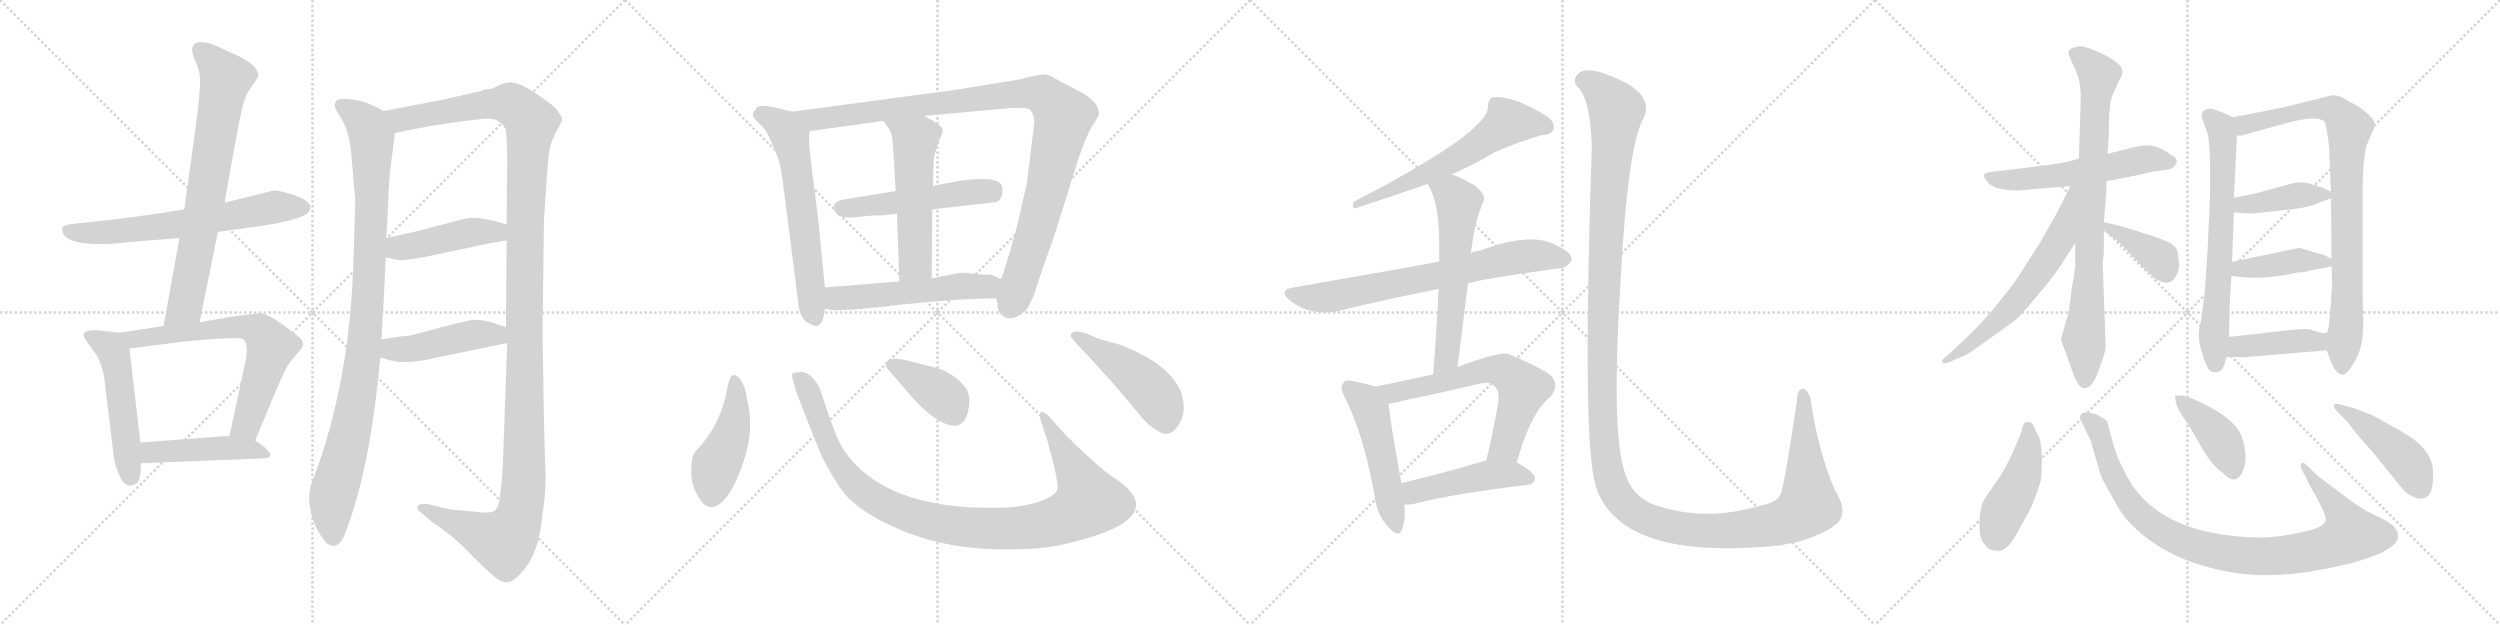 <svg version="1.1" viewBox="0 0 4096 1024" xmlns="http://www.w3.org/2000/svg">
  <g stroke="lightgray" stroke-dasharray="1,1" stroke-width="1" transform="scale(4, 4)">
    <line x1="0" y1="0" x2="256" y2="256"></line>
    <line x1="256" y1="0" x2="0" y2="256"></line>
    <line x1="128" y1="0" x2="128" y2="256"></line>
    <line x1="0" y1="128" x2="256" y2="128"></line>
    <line x1="256" y1="0" x2="512" y2="256"></line>
    <line x1="512" y1="0" x2="256" y2="256"></line>
    <line x1="384" y1="0" x2="384" y2="256"></line>
    <line x1="256" y1="128" x2="512" y2="128"></line>
    <line x1="512" y1="0" x2="768" y2="256"></line>
    <line x1="768" y1="0" x2="512" y2="256"></line>
    <line x1="640" y1="0" x2="640" y2="256"></line>
    <line x1="512" y1="128" x2="768" y2="128"></line>
    <line x1="768" y1="0" x2="1024" y2="256"></line>
    <line x1="1024" y1="0" x2="768" y2="256"></line>
    <line x1="896" y1="0" x2="896" y2="256"></line>
    <line x1="768" y1="128" x2="1024" y2="128"></line>
  </g>
<g transform="scale(1, -1) translate(0, -850)">
   <style type="text/css">
    @keyframes keyframes0 {
      from {
       stroke: black;
       stroke-dashoffset: 651;
       stroke-width: 128;
       }
       68% {
       animation-timing-function: step-end;
       stroke: black;
       stroke-dashoffset: 0;
       stroke-width: 128;
       }
       to {
       stroke: black;
       stroke-width: 1024;
       }
       }
       #make-me-a-hanzi-animation-0 {
         animation: keyframes0 0.78s both;
         animation-delay: 0s;
         animation-timing-function: linear;
       }
    @keyframes keyframes1 {
      from {
       stroke: black;
       stroke-dashoffset: 737;
       stroke-width: 128;
       }
       71% {
       animation-timing-function: step-end;
       stroke: black;
       stroke-dashoffset: 0;
       stroke-width: 128;
       }
       to {
       stroke: black;
       stroke-width: 1024;
       }
       }
       #make-me-a-hanzi-animation-1 {
         animation: keyframes1 0.85s both;
         animation-delay: 0.78s;
         animation-timing-function: linear;
       }
    @keyframes keyframes2 {
      from {
       stroke: black;
       stroke-dashoffset: 512;
       stroke-width: 128;
       }
       63% {
       animation-timing-function: step-end;
       stroke: black;
       stroke-dashoffset: 0;
       stroke-width: 128;
       }
       to {
       stroke: black;
       stroke-width: 1024;
       }
       }
       #make-me-a-hanzi-animation-2 {
         animation: keyframes2 0.667s both;
         animation-delay: 1.63s;
         animation-timing-function: linear;
       }
    @keyframes keyframes3 {
      from {
       stroke: black;
       stroke-dashoffset: 668;
       stroke-width: 128;
       }
       68% {
       animation-timing-function: step-end;
       stroke: black;
       stroke-dashoffset: 0;
       stroke-width: 128;
       }
       to {
       stroke: black;
       stroke-width: 1024;
       }
       }
       #make-me-a-hanzi-animation-3 {
         animation: keyframes3 0.794s both;
         animation-delay: 2.296s;
         animation-timing-function: linear;
       }
    @keyframes keyframes4 {
      from {
       stroke: black;
       stroke-dashoffset: 462;
       stroke-width: 128;
       }
       60% {
       animation-timing-function: step-end;
       stroke: black;
       stroke-dashoffset: 0;
       stroke-width: 128;
       }
       to {
       stroke: black;
       stroke-width: 1024;
       }
       }
       #make-me-a-hanzi-animation-4 {
         animation: keyframes4 0.626s both;
         animation-delay: 3.09s;
         animation-timing-function: linear;
       }
    @keyframes keyframes5 {
      from {
       stroke: black;
       stroke-dashoffset: 989;
       stroke-width: 128;
       }
       76% {
       animation-timing-function: step-end;
       stroke: black;
       stroke-dashoffset: 0;
       stroke-width: 128;
       }
       to {
       stroke: black;
       stroke-width: 1024;
       }
       }
       #make-me-a-hanzi-animation-5 {
         animation: keyframes5 1.055s both;
         animation-delay: 3.716s;
         animation-timing-function: linear;
       }
    @keyframes keyframes6 {
      from {
       stroke: black;
       stroke-dashoffset: 1345;
       stroke-width: 128;
       }
       81% {
       animation-timing-function: step-end;
       stroke: black;
       stroke-dashoffset: 0;
       stroke-width: 128;
       }
       to {
       stroke: black;
       stroke-width: 1024;
       }
       }
       #make-me-a-hanzi-animation-6 {
         animation: keyframes6 1.345s both;
         animation-delay: 4.771s;
         animation-timing-function: linear;
       }
    @keyframes keyframes7 {
      from {
       stroke: black;
       stroke-dashoffset: 450;
       stroke-width: 128;
       }
       59% {
       animation-timing-function: step-end;
       stroke: black;
       stroke-dashoffset: 0;
       stroke-width: 128;
       }
       to {
       stroke: black;
       stroke-width: 1024;
       }
       }
       #make-me-a-hanzi-animation-7 {
         animation: keyframes7 0.616s both;
         animation-delay: 6.115s;
         animation-timing-function: linear;
       }
    @keyframes keyframes8 {
      from {
       stroke: black;
       stroke-dashoffset: 454;
       stroke-width: 128;
       }
       60% {
       animation-timing-function: step-end;
       stroke: black;
       stroke-dashoffset: 0;
       stroke-width: 128;
       }
       to {
       stroke: black;
       stroke-width: 1024;
       }
       }
       #make-me-a-hanzi-animation-8 {
         animation: keyframes8 0.619s both;
         animation-delay: 6.731s;
         animation-timing-function: linear;
       }
    @keyframes keyframes9 {
      from {
       stroke: black;
       stroke-dashoffset: 620;
       stroke-width: 128;
       }
       67% {
       animation-timing-function: step-end;
       stroke: black;
       stroke-dashoffset: 0;
       stroke-width: 128;
       }
       to {
       stroke: black;
       stroke-width: 1024;
       }
       }
       #make-me-a-hanzi-animation-9 {
         animation: keyframes9 0.755s both;
         animation-delay: 7.351s;
         animation-timing-function: linear;
       }
    @keyframes keyframes10 {
      from {
       stroke: black;
       stroke-dashoffset: 1036;
       stroke-width: 128;
       }
       77% {
       animation-timing-function: step-end;
       stroke: black;
       stroke-dashoffset: 0;
       stroke-width: 128;
       }
       to {
       stroke: black;
       stroke-width: 1024;
       }
       }
       #make-me-a-hanzi-animation-10 {
         animation: keyframes10 1.093s both;
         animation-delay: 8.105s;
         animation-timing-function: linear;
       }
    @keyframes keyframes11 {
      from {
       stroke: black;
       stroke-dashoffset: 509;
       stroke-width: 128;
       }
       62% {
       animation-timing-function: step-end;
       stroke: black;
       stroke-dashoffset: 0;
       stroke-width: 128;
       }
       to {
       stroke: black;
       stroke-width: 1024;
       }
       }
       #make-me-a-hanzi-animation-11 {
         animation: keyframes11 0.664s both;
         animation-delay: 9.199s;
         animation-timing-function: linear;
       }
    @keyframes keyframes12 {
      from {
       stroke: black;
       stroke-dashoffset: 539;
       stroke-width: 128;
       }
       64% {
       animation-timing-function: step-end;
       stroke: black;
       stroke-dashoffset: 0;
       stroke-width: 128;
       }
       to {
       stroke: black;
       stroke-width: 1024;
       }
       }
       #make-me-a-hanzi-animation-12 {
         animation: keyframes12 0.689s both;
         animation-delay: 9.863s;
         animation-timing-function: linear;
       }
    @keyframes keyframes13 {
      from {
       stroke: black;
       stroke-dashoffset: 539;
       stroke-width: 128;
       }
       64% {
       animation-timing-function: step-end;
       stroke: black;
       stroke-dashoffset: 0;
       stroke-width: 128;
       }
       to {
       stroke: black;
       stroke-width: 1024;
       }
       }
       #make-me-a-hanzi-animation-13 {
         animation: keyframes13 0.689s both;
         animation-delay: 10.551s;
         animation-timing-function: linear;
       }
    @keyframes keyframes14 {
      from {
       stroke: black;
       stroke-dashoffset: 447;
       stroke-width: 128;
       }
       59% {
       animation-timing-function: step-end;
       stroke: black;
       stroke-dashoffset: 0;
       stroke-width: 128;
       }
       to {
       stroke: black;
       stroke-width: 1024;
       }
       }
       #make-me-a-hanzi-animation-14 {
         animation: keyframes14 0.614s both;
         animation-delay: 11.24s;
         animation-timing-function: linear;
       }
    @keyframes keyframes15 {
      from {
       stroke: black;
       stroke-dashoffset: 1027;
       stroke-width: 128;
       }
       77% {
       animation-timing-function: step-end;
       stroke: black;
       stroke-dashoffset: 0;
       stroke-width: 128;
       }
       to {
       stroke: black;
       stroke-width: 1024;
       }
       }
       #make-me-a-hanzi-animation-15 {
         animation: keyframes15 1.086s both;
         animation-delay: 11.854s;
         animation-timing-function: linear;
       }
    @keyframes keyframes16 {
      from {
       stroke: black;
       stroke-dashoffset: 385;
       stroke-width: 128;
       }
       56% {
       animation-timing-function: step-end;
       stroke: black;
       stroke-dashoffset: 0;
       stroke-width: 128;
       }
       to {
       stroke: black;
       stroke-width: 1024;
       }
       }
       #make-me-a-hanzi-animation-16 {
         animation: keyframes16 0.563s both;
         animation-delay: 12.94s;
         animation-timing-function: linear;
       }
    @keyframes keyframes17 {
      from {
       stroke: black;
       stroke-dashoffset: 468;
       stroke-width: 128;
       }
       60% {
       animation-timing-function: step-end;
       stroke: black;
       stroke-dashoffset: 0;
       stroke-width: 128;
       }
       to {
       stroke: black;
       stroke-width: 1024;
       }
       }
       #make-me-a-hanzi-animation-17 {
         animation: keyframes17 0.631s both;
         animation-delay: 13.503s;
         animation-timing-function: linear;
       }
    @keyframes keyframes18 {
      from {
       stroke: black;
       stroke-dashoffset: 587;
       stroke-width: 128;
       }
       66% {
       animation-timing-function: step-end;
       stroke: black;
       stroke-dashoffset: 0;
       stroke-width: 128;
       }
       to {
       stroke: black;
       stroke-width: 1024;
       }
       }
       #make-me-a-hanzi-animation-18 {
         animation: keyframes18 0.728s both;
         animation-delay: 14.134s;
         animation-timing-function: linear;
       }
    @keyframes keyframes19 {
      from {
       stroke: black;
       stroke-dashoffset: 710;
       stroke-width: 128;
       }
       70% {
       animation-timing-function: step-end;
       stroke: black;
       stroke-dashoffset: 0;
       stroke-width: 128;
       }
       to {
       stroke: black;
       stroke-width: 1024;
       }
       }
       #make-me-a-hanzi-animation-19 {
         animation: keyframes19 0.828s both;
         animation-delay: 14.861s;
         animation-timing-function: linear;
       }
    @keyframes keyframes20 {
      from {
       stroke: black;
       stroke-dashoffset: 588;
       stroke-width: 128;
       }
       66% {
       animation-timing-function: step-end;
       stroke: black;
       stroke-dashoffset: 0;
       stroke-width: 128;
       }
       to {
       stroke: black;
       stroke-width: 1024;
       }
       }
       #make-me-a-hanzi-animation-20 {
         animation: keyframes20 0.729s both;
         animation-delay: 15.689s;
         animation-timing-function: linear;
       }
    @keyframes keyframes21 {
      from {
       stroke: black;
       stroke-dashoffset: 500;
       stroke-width: 128;
       }
       62% {
       animation-timing-function: step-end;
       stroke: black;
       stroke-dashoffset: 0;
       stroke-width: 128;
       }
       to {
       stroke: black;
       stroke-width: 1024;
       }
       }
       #make-me-a-hanzi-animation-21 {
         animation: keyframes21 0.657s both;
         animation-delay: 16.418s;
         animation-timing-function: linear;
       }
    @keyframes keyframes22 {
      from {
       stroke: black;
       stroke-dashoffset: 636;
       stroke-width: 128;
       }
       67% {
       animation-timing-function: step-end;
       stroke: black;
       stroke-dashoffset: 0;
       stroke-width: 128;
       }
       to {
       stroke: black;
       stroke-width: 1024;
       }
       }
       #make-me-a-hanzi-animation-22 {
         animation: keyframes22 0.768s both;
         animation-delay: 17.075s;
         animation-timing-function: linear;
       }
    @keyframes keyframes23 {
      from {
       stroke: black;
       stroke-dashoffset: 466;
       stroke-width: 128;
       }
       60% {
       animation-timing-function: step-end;
       stroke: black;
       stroke-dashoffset: 0;
       stroke-width: 128;
       }
       to {
       stroke: black;
       stroke-width: 1024;
       }
       }
       #make-me-a-hanzi-animation-23 {
         animation: keyframes23 0.629s both;
         animation-delay: 17.842s;
         animation-timing-function: linear;
       }
    @keyframes keyframes24 {
      from {
       stroke: black;
       stroke-dashoffset: 1487;
       stroke-width: 128;
       }
       83% {
       animation-timing-function: step-end;
       stroke: black;
       stroke-dashoffset: 0;
       stroke-width: 128;
       }
       to {
       stroke: black;
       stroke-width: 1024;
       }
       }
       #make-me-a-hanzi-animation-24 {
         animation: keyframes24 1.46s both;
         animation-delay: 18.472s;
         animation-timing-function: linear;
       }
    @keyframes keyframes25 {
      from {
       stroke: black;
       stroke-dashoffset: 559;
       stroke-width: 128;
       }
       65% {
       animation-timing-function: step-end;
       stroke: black;
       stroke-dashoffset: 0;
       stroke-width: 128;
       }
       to {
       stroke: black;
       stroke-width: 1024;
       }
       }
       #make-me-a-hanzi-animation-25 {
         animation: keyframes25 0.705s both;
         animation-delay: 19.932s;
         animation-timing-function: linear;
       }
    @keyframes keyframes26 {
      from {
       stroke: black;
       stroke-dashoffset: 810;
       stroke-width: 128;
       }
       73% {
       animation-timing-function: step-end;
       stroke: black;
       stroke-dashoffset: 0;
       stroke-width: 128;
       }
       to {
       stroke: black;
       stroke-width: 1024;
       }
       }
       #make-me-a-hanzi-animation-26 {
         animation: keyframes26 0.909s both;
         animation-delay: 20.637s;
         animation-timing-function: linear;
       }
    @keyframes keyframes27 {
      from {
       stroke: black;
       stroke-dashoffset: 616;
       stroke-width: 128;
       }
       67% {
       animation-timing-function: step-end;
       stroke: black;
       stroke-dashoffset: 0;
       stroke-width: 128;
       }
       to {
       stroke: black;
       stroke-width: 1024;
       }
       }
       #make-me-a-hanzi-animation-27 {
         animation: keyframes27 0.751s both;
         animation-delay: 21.546s;
         animation-timing-function: linear;
       }
    @keyframes keyframes28 {
      from {
       stroke: black;
       stroke-dashoffset: 384;
       stroke-width: 128;
       }
       56% {
       animation-timing-function: step-end;
       stroke: black;
       stroke-dashoffset: 0;
       stroke-width: 128;
       }
       to {
       stroke: black;
       stroke-width: 1024;
       }
       }
       #make-me-a-hanzi-animation-28 {
         animation: keyframes28 0.562s both;
         animation-delay: 22.297s;
         animation-timing-function: linear;
       }
    @keyframes keyframes29 {
      from {
       stroke: black;
       stroke-dashoffset: 672;
       stroke-width: 128;
       }
       69% {
       animation-timing-function: step-end;
       stroke: black;
       stroke-dashoffset: 0;
       stroke-width: 128;
       }
       to {
       stroke: black;
       stroke-width: 1024;
       }
       }
       #make-me-a-hanzi-animation-29 {
         animation: keyframes29 0.797s both;
         animation-delay: 22.86s;
         animation-timing-function: linear;
       }
    @keyframes keyframes30 {
      from {
       stroke: black;
       stroke-dashoffset: 850;
       stroke-width: 128;
       }
       73% {
       animation-timing-function: step-end;
       stroke: black;
       stroke-dashoffset: 0;
       stroke-width: 128;
       }
       to {
       stroke: black;
       stroke-width: 1024;
       }
       }
       #make-me-a-hanzi-animation-30 {
         animation: keyframes30 0.942s both;
         animation-delay: 23.656s;
         animation-timing-function: linear;
       }
    @keyframes keyframes31 {
      from {
       stroke: black;
       stroke-dashoffset: 402;
       stroke-width: 128;
       }
       57% {
       animation-timing-function: step-end;
       stroke: black;
       stroke-dashoffset: 0;
       stroke-width: 128;
       }
       to {
       stroke: black;
       stroke-width: 1024;
       }
       }
       #make-me-a-hanzi-animation-31 {
         animation: keyframes31 0.577s both;
         animation-delay: 24.598s;
         animation-timing-function: linear;
       }
    @keyframes keyframes32 {
      from {
       stroke: black;
       stroke-dashoffset: 413;
       stroke-width: 128;
       }
       57% {
       animation-timing-function: step-end;
       stroke: black;
       stroke-dashoffset: 0;
       stroke-width: 128;
       }
       to {
       stroke: black;
       stroke-width: 1024;
       }
       }
       #make-me-a-hanzi-animation-32 {
         animation: keyframes32 0.586s both;
         animation-delay: 25.175s;
         animation-timing-function: linear;
       }
    @keyframes keyframes33 {
      from {
       stroke: black;
       stroke-dashoffset: 414;
       stroke-width: 128;
       }
       57% {
       animation-timing-function: step-end;
       stroke: black;
       stroke-dashoffset: 0;
       stroke-width: 128;
       }
       to {
       stroke: black;
       stroke-width: 1024;
       }
       }
       #make-me-a-hanzi-animation-33 {
         animation: keyframes33 0.587s both;
         animation-delay: 25.761s;
         animation-timing-function: linear;
       }
    @keyframes keyframes34 {
      from {
       stroke: black;
       stroke-dashoffset: 449;
       stroke-width: 128;
       }
       59% {
       animation-timing-function: step-end;
       stroke: black;
       stroke-dashoffset: 0;
       stroke-width: 128;
       }
       to {
       stroke: black;
       stroke-width: 1024;
       }
       }
       #make-me-a-hanzi-animation-34 {
         animation: keyframes34 0.615s both;
         animation-delay: 26.348s;
         animation-timing-function: linear;
       }
    @keyframes keyframes35 {
      from {
       stroke: black;
       stroke-dashoffset: 945;
       stroke-width: 128;
       }
       75% {
       animation-timing-function: step-end;
       stroke: black;
       stroke-dashoffset: 0;
       stroke-width: 128;
       }
       to {
       stroke: black;
       stroke-width: 1024;
       }
       }
       #make-me-a-hanzi-animation-35 {
         animation: keyframes35 1.019s both;
         animation-delay: 26.964s;
         animation-timing-function: linear;
       }
    @keyframes keyframes36 {
      from {
       stroke: black;
       stroke-dashoffset: 407;
       stroke-width: 128;
       }
       57% {
       animation-timing-function: step-end;
       stroke: black;
       stroke-dashoffset: 0;
       stroke-width: 128;
       }
       to {
       stroke: black;
       stroke-width: 1024;
       }
       }
       #make-me-a-hanzi-animation-36 {
         animation: keyframes36 0.581s both;
         animation-delay: 27.983s;
         animation-timing-function: linear;
       }
    @keyframes keyframes37 {
      from {
       stroke: black;
       stroke-dashoffset: 448;
       stroke-width: 128;
       }
       59% {
       animation-timing-function: step-end;
       stroke: black;
       stroke-dashoffset: 0;
       stroke-width: 128;
       }
       to {
       stroke: black;
       stroke-width: 1024;
       }
       }
       #make-me-a-hanzi-animation-37 {
         animation: keyframes37 0.615s both;
         animation-delay: 28.564s;
         animation-timing-function: linear;
       }
</style>
<path d="M 166.0 450.0 Q 176.0 450.0 188.0 451.0 L 231.0 455.0 L 294.0 460.0 L 357.0 470.0 L 407.0 477.0 Q 485.0 487.0 503.0 500.0 Q 509.0 506.0 509.0 510.5 Q 509.0 515.0 500.0 522.0 Q 488.0 529.0 472.0 533.5 Q 456.0 538.0 449.0 538.0 L 368.0 518.0 L 302.0 507.0 Q 217.0 493.0 146.0 486.0 L 117.0 483.0 Q 104.0 481.0 102.0 477.0 L 102.0 474.0 Q 102.0 450.0 166.0 450.0 Z" fill="lightgray"></path> 
<path d="M 294.0 460.0 L 268.0 316.0 C 263.0 286.0 321.0 293.0 327.0 322.0 L 357.0 470.0 L 368.0 518.0 Q 390.0 644.0 396.0 669.0 Q 401.0 693.0 412.0 708.0 Q 423.0 722.0 423.0 727.0 Q 423.0 746.0 371.0 767.0 Q 344.0 781.0 330.0 781.0 Q 306.0 781.0 320.0 750.0 Q 326.0 737.0 328.0 722.0 Q 328.0 696.0 321.0 645.0 L 302.0 507.0 L 294.0 460.0 Z" fill="lightgray"></path> 
<path d="M 197.0 305.0 L 176.0 307.0 Q 137.0 313.0 137.0 301.0 Q 137.0 296.0 152.0 277.0 Q 167.0 258.0 171.0 229.0 L 186.0 105.0 Q 187.0 95.0 192.0 80.0 Q 205.0 42.0 226.0 60.0 Q 231.0 68.0 231.0 91.0 L 230.0 125.0 L 212.0 279.0 C 209.0 304.0 209.0 304.0 197.0 305.0 Z" fill="lightgray"></path> 
<path d="M 268.0 316.0 L 197.0 305.0 C 167.0 300.0 182.0 275.0 212.0 279.0 L 298.0 290.0 Q 355.0 296.0 391.0 296.0 Q 410.0 296.0 402.0 257.0 L 376.0 136.0 C 370.0 107.0 407.0 100.0 418.0 128.0 Q 452.0 211.0 462.0 232.0 Q 471.0 253.0 481.0 264.0 Q 490.0 274.0 492.0 277.0 Q 501.0 286.0 492.0 296.0 Q 482.0 305.0 459.0 321.0 Q 435.0 337.0 429.0 337.0 Q 423.0 337.0 378.0 331.0 L 327.0 322.0 L 268.0 316.0 Z" fill="lightgray"></path> 
<path d="M 231.0 91.0 L 431.0 99.0 Q 443.0 99.0 443.0 105.0 Q 443.0 108.0 439.0 111.0 Q 434.0 119.0 418.0 128.0 C 401.0 138.0 401.0 138.0 376.0 136.0 L 230.0 125.0 C 200.0 123.0 201.0 90.0 231.0 91.0 Z" fill="lightgray"></path> 
<path d="M 628.0 668.0 Q 621.0 673.0 602.0 681.0 Q 583.0 688.0 561.0 688.0 Q 547.0 688.0 549.0 674.0 Q 550.0 670.0 561.0 653.0 Q 571.0 635.0 575.0 603.0 Q 578.0 570.0 582.0 522.0 Q 580.0 435.0 577.0 377.0 Q 566.0 202.0 511.0 59.0 Q 505.0 43.0 507.0 26.0 Q 511.0 -12.0 535.0 -40.0 Q 552.0 -52.0 563.0 -30.0 Q 606.0 75.0 623.0 264.0 L 625.0 294.0 Q 629.0 358.0 632.0 428.0 L 633.0 460.0 Q 634.0 475.0 636.0 516.0 Q 637.0 557.0 642.0 593.0 Q 647.0 629.0 647.0 632.0 C 650.0 657.0 650.0 657.0 628.0 668.0 Z" fill="lightgray"></path> 
<path d="M 824.0 91.0 Q 822.0 53.0 819.0 37.0 Q 818.0 19.0 810.0 13.0 Q 802.0 8.0 775.0 12.0 L 740.0 15.0 L 717.0 20.0 L 702.0 24.0 Q 686.0 26.0 684.0 20.0 Q 682.0 15.0 690.0 10.0 L 709.0 -6.0 Q 748.0 -32.0 775.0 -62.0 Q 798.0 -85.0 805.0 -90.0 Q 820.0 -105.0 831.0 -104.0 Q 842.0 -103.0 856.0 -86.0 Q 884.0 -56.0 889.0 10.0 Q 894.0 38.0 894.0 70.0 L 893.0 92.0 L 892.0 130.0 L 891.0 174.0 L 889.0 301.0 L 891.0 477.0 Q 891.0 491.0 895.0 545.0 Q 898.0 599.0 902.0 612.0 Q 906.0 625.0 914.0 639.0 Q 922.0 652.0 921.0 656.0 Q 920.0 660.0 911.0 672.0 Q 902.0 681.0 875.0 699.0 Q 848.0 716.0 836.0 715.0 Q 824.0 714.0 815.0 709.0 Q 806.0 704.0 799.0 704.0 Q 792.0 704.0 789.0 701.0 L 740.0 690.0 Q 724.0 686.0 628.0 668.0 C 599.0 662.0 618.0 626.0 647.0 632.0 Q 714.0 647.0 789.0 655.0 Q 810.0 657.0 817.0 651.0 Q 827.0 645.0 829.0 635.0 Q 831.0 613.0 831.0 590.0 L 830.0 482.0 L 830.0 456.0 L 829.0 314.0 L 831.0 288.0 L 824.0 91.0 Z" fill="lightgray"></path> 
<path d="M 632.0 428.0 L 652.0 424.0 Q 660.0 422.0 701.0 430.0 L 805.0 452.0 L 830.0 456.0 C 860.0 461.0 859.0 473.0 830.0 482.0 L 811.0 488.0 Q 784.0 494.0 772.0 493.0 Q 760.0 492.0 740.0 486.0 L 678.0 470.0 L 633.0 460.0 C 604.0 453.0 603.0 434.0 632.0 428.0 Z" fill="lightgray"></path> 
<path d="M 623.0 264.0 L 638.0 260.0 Q 664.0 252.0 715.0 264.0 L 831.0 288.0 C 860.0 294.0 857.0 305.0 829.0 314.0 L 805.0 322.0 Q 793.0 326.0 774.0 326.0 L 743.0 319.0 L 679.0 302.0 Q 667.0 299.0 658.0 299.0 L 625.0 294.0 C 595.0 290.0 594.0 272.0 623.0 264.0 Z" fill="lightgray"></path> 
<path d="M 1351.5 379.0 L 1340.5 491.0 L 1331.5 562.0 Q 1323.5 621.0 1326.5 635.0 C 1328.5 659.0 1326.5 660.0 1297.5 667.0 L 1269.5 674.0 Q 1246.5 679.0 1240.5 674.0 Q 1232.5 665.0 1233.5 661.0 Q 1234.5 656.0 1244.5 647.0 Q 1255.5 638.0 1263.5 618.0 Q 1272.5 598.0 1275.5 588.0 Q 1279.5 578.0 1284.5 537.0 L 1307.5 357.0 Q 1309.5 325.0 1328.5 319.0 Q 1337.5 313.0 1343.5 319.0 Q 1349.5 324.0 1351.5 344.0 L 1351.5 379.0 Z" fill="lightgray"></path> 
<path d="M 1694.5 648.0 L 1682.5 551.0 L 1669.5 493.0 Q 1657.5 443.0 1640.5 393.0 L 1632.5 361.0 L 1634.5 352.0 Q 1633.5 346.0 1637.5 338.0 Q 1653.5 317.0 1681.5 342.0 Q 1686.5 349.0 1694.5 368.0 Q 1709.5 415.0 1726.5 461.0 L 1766.5 589.0 Q 1780.5 630.0 1790.5 645.0 Q 1800.5 660.0 1800.5 664.0 Q 1800.5 684.0 1765.5 702.0 L 1734.5 718.0 Q 1721.5 726.0 1713.5 728.0 Q 1704.5 728.0 1686.5 724.0 Q 1669.5 719.0 1640.5 715.0 L 1559.5 702.0 L 1297.5 667.0 C 1267.5 663.0 1296.5 631.0 1326.5 635.0 L 1447.5 652.0 L 1514.5 660.0 L 1623.5 670.0 Q 1678.5 676.0 1686.5 671.0 Q 1694.5 665.0 1694.5 648.0 Z" fill="lightgray"></path> 
<path d="M 1527.5 507.0 L 1632.5 519.0 Q 1642.5 523.0 1642.5 540.0 Q 1643.5 569.0 1541.5 548.0 Q 1530.5 546.0 1528.5 545.0 L 1467.5 537.0 L 1381.5 523.0 Q 1366.5 520.0 1366.5 512.0 Q 1366.5 496.0 1384.5 494.0 Q 1393.5 493.0 1410.5 495.0 Q 1427.5 497.0 1434.5 497.0 Q 1441.5 496.0 1469.5 500.0 L 1527.5 507.0 Z" fill="lightgray"></path> 
<path d="M 1526.5 394.0 L 1527.5 507.0 L 1528.5 545.0 L 1529.5 581.0 Q 1529.5 596.0 1537.5 616.0 Q 1545.5 635.0 1544.5 638.0 Q 1541.5 646.0 1514.5 660.0 C 1488.5 674.0 1430.5 677.0 1447.5 652.0 L 1455.5 640.0 Q 1459.5 635.0 1461.5 625.0 Q 1463.5 614.0 1467.5 537.0 L 1469.5 500.0 L 1473.5 389.0 C 1474.5 359.0 1526.5 364.0 1526.5 394.0 Z" fill="lightgray"></path> 
<path d="M 1640.5 393.0 L 1623.5 400.0 Q 1601.5 400.0 1591.5 402.0 Q 1582.5 404.0 1567.5 402.0 L 1526.5 394.0 L 1473.5 389.0 L 1351.5 379.0 C 1321.5 377.0 1321.5 349.0 1351.5 344.0 L 1363.5 342.0 Q 1384.5 340.0 1477.5 351.0 Q 1570.5 361.0 1632.5 361.0 C 1662.5 361.0 1668.5 382.0 1640.5 393.0 Z" fill="lightgray"></path> 
<path d="M 1223.5 198.0 Q 1221.5 216.0 1212.5 229.0 Q 1197.5 246.0 1192.5 218.0 Q 1182.5 158.0 1145.5 117.0 L 1137.5 108.0 Q 1132.5 100.0 1132.5 76.0 Q 1132.5 52.0 1147.5 31.0 Q 1162.5 9.0 1183.5 28.0 Q 1203.5 47.0 1219.5 98.0 Q 1236.5 149.0 1223.5 198.0 Z" fill="lightgray"></path> 
<path d="M 1742.5 141.0 L 1719.5 167.0 Q 1711.5 175.0 1707.5 175.0 Q 1699.5 175.0 1707.5 154.0 L 1715.5 130.0 L 1726.5 88.0 Q 1730.5 71.0 1732.5 59.0 Q 1734.5 46.0 1726.5 40.0 Q 1693.5 18.0 1631.5 18.0 Q 1474.5 16.0 1403.5 87.0 Q 1381.5 109.0 1370.5 136.0 Q 1360.5 162.0 1352.5 185.0 Q 1345.5 208.0 1340.5 219.0 Q 1323.5 245.0 1307.5 240.0 Q 1303.5 240.0 1300.5 239.0 Q 1297.5 238.0 1297.5 234.0 L 1301.5 218.0 Q 1304.5 206.0 1343.5 109.0 Q 1352.5 88.0 1373.5 55.0 Q 1399.5 13.0 1477.5 -19.0 Q 1556.5 -52.0 1656.5 -50.0 Q 1706.5 -50.0 1737.5 -43.0 Q 1914.5 -4.0 1838.5 58.0 L 1811.5 77.0 Q 1777.5 105.0 1742.5 141.0 Z" fill="lightgray"></path> 
<path d="M 1457.5 242.0 L 1488.5 206.0 Q 1511.5 179.0 1530.5 166.0 Q 1577.5 134.0 1586.5 178.0 Q 1592.5 205.0 1578.5 219.0 Q 1558.5 242.0 1527.5 249.0 L 1487.5 259.0 Q 1451.5 268.0 1451.5 252.0 Q 1451.5 248.0 1457.5 242.0 Z" fill="lightgray"></path> 
<path d="M 1802.5 294.0 L 1778.5 304.0 Q 1754.5 311.0 1754.5 300.0 Q 1753.5 298.0 1765.5 285.0 Q 1778.5 272.0 1824.5 221.0 L 1872.5 164.0 Q 1882.5 152.0 1898.5 143.0 Q 1915.5 133.0 1927.5 149.0 Q 1939.5 164.0 1939.5 182.0 Q 1939.5 200.0 1931.5 215.0 Q 1908.5 258.0 1832.5 286.0 L 1802.5 294.0 Z" fill="lightgray"></path> 
<path d="M 2379.0 564.5 Q 2415.0 580.5 2447.0 599.5 Q 2489.0 618.5 2526.0 628.5 Q 2542.0 629.5 2545.0 637.5 Q 2549.0 647.5 2536.0 658.5 Q 2479.0 694.5 2445.0 690.5 Q 2438.0 686.5 2438.0 676.5 Q 2441.0 634.5 2218.0 519.5 Q 2214.0 510.5 2220.0 508.5 Q 2278.0 527.5 2339.0 548.5 L 2379.0 564.5 Z" fill="lightgray"></path> 
<path d="M 2405.0 385.5 Q 2424.0 392.5 2554.0 410.5 Q 2566.0 409.5 2575.0 423.5 Q 2576.0 436.5 2551.0 447.5 Q 2511.0 471.5 2425.0 439.5 Q 2416.0 438.5 2410.0 435.5 L 2358.0 421.5 Q 2328.0 415.5 2122.0 379.5 Q 2091.0 375.5 2115.0 356.5 Q 2148.0 331.5 2193.0 340.5 Q 2265.0 358.5 2357.0 376.5 L 2405.0 385.5 Z" fill="lightgray"></path> 
<path d="M 2388.0 248.5 Q 2397.0 320.5 2405.0 385.5 L 2410.0 435.5 Q 2416.0 487.5 2431.0 521.5 Q 2434.0 531.5 2417.0 545.5 Q 2395.0 558.5 2379.0 564.5 C 2351.0 576.5 2325.0 574.5 2339.0 548.5 Q 2357.0 520.5 2358.0 458.5 Q 2358.0 442.5 2358.0 421.5 L 2357.0 376.5 Q 2354.0 310.5 2348.0 236.5 C 2346.0 206.5 2384.0 218.5 2388.0 248.5 Z" fill="lightgray"></path> 
<path d="M 2254.0 216.5 Q 2242.0 220.5 2217.0 225.5 Q 2204.0 228.5 2201.0 222.5 Q 2194.0 216.5 2203.0 199.5 Q 2234.0 138.5 2252.0 38.5 Q 2255.0 8.5 2273.0 -11.5 Q 2292.0 -33.5 2297.0 -17.5 Q 2303.0 -2.5 2301.0 23.5 L 2296.0 58.5 Q 2277.0 163.5 2275.0 188.5 C 2273.0 210.5 2273.0 210.5 2254.0 216.5 Z" fill="lightgray"></path> 
<path d="M 2485.0 92.5 Q 2509.0 176.5 2540.0 199.5 Q 2556.0 218.5 2541.0 234.5 Q 2525.0 247.5 2473.0 269.5 Q 2458.0 275.5 2388.0 248.5 L 2348.0 236.5 Q 2302.0 226.5 2254.0 216.5 C 2225.0 210.5 2245.0 183.5 2275.0 188.5 Q 2285.0 189.5 2298.0 193.5 Q 2362.0 206.5 2425.0 221.5 Q 2441.0 225.5 2447.0 218.5 Q 2457.0 211.5 2455.0 192.5 Q 2446.0 138.5 2435.0 95.5 C 2428.0 66.5 2476.0 63.5 2485.0 92.5 Z" fill="lightgray"></path> 
<path d="M 2301.0 23.5 Q 2310.0 22.5 2321.0 25.5 Q 2378.0 40.5 2502.0 55.5 Q 2514.0 56.5 2515.0 66.5 Q 2515.0 75.5 2485.0 92.5 L 2435.0 95.5 Q 2432.0 95.5 2431.0 94.5 Q 2356.0 72.5 2296.0 58.5 C 2267.0 51.5 2271.0 24.5 2301.0 23.5 Z" fill="lightgray"></path> 
<path d="M 3010.0 -7.5 Q 3029.0 11.5 3006.0 47.5 Q 2979.0 110.5 2967.0 192.5 Q 2966.0 204.5 2957.0 212.5 Q 2945.0 216.5 2944.0 192.5 Q 2923.0 51.5 2917.0 39.5 Q 2911.0 26.5 2884.0 21.5 Q 2793.0 -5.5 2712.0 22.5 Q 2673.0 35.5 2661.0 79.5 Q 2640.0 146.5 2655.0 387.5 Q 2667.0 616.5 2694.0 658.5 Q 2712.0 703.5 2619.0 732.5 Q 2616.0 733.5 2614.0 733.5 Q 2593.0 737.5 2585.0 728.5 Q 2576.0 718.5 2584.0 708.5 Q 2606.0 687.5 2608.0 610.5 Q 2593.0 159.5 2611.0 68.5 Q 2620.0 17.5 2666.0 -12.5 Q 2741.0 -61.5 2917.0 -43.5 Q 2930.0 -40.5 2943.0 -38.5 Q 2989.0 -25.5 3010.0 -7.5 Z" fill="lightgray"></path> 
<path d="M 3307.0 538.0 L 3392.0 545.0 L 3451.0 553.0 L 3507.0 564.0 Q 3525.0 569.0 3544.0 571.0 Q 3563.0 572.0 3566.0 584.0 Q 3569.0 590.0 3556.0 597.0 Q 3535.0 612.0 3518.0 612.0 Q 3502.0 611.0 3485.0 606.0 L 3453.0 598.0 L 3406.0 590.0 L 3388.0 585.0 Q 3367.0 581.0 3358.0 580.0 L 3269.0 569.0 Q 3253.0 568.0 3251.0 564.0 Q 3249.0 559.0 3259.0 549.0 Q 3270.0 538.0 3307.0 538.0 Z" fill="lightgray"></path> 
<path d="M 3400.0 452.0 L 3400.0 414.0 Q 3400.0 410.0 3394.0 375.0 Q 3390.0 336.0 3385.0 324.0 L 3377.0 295.0 Q 3376.0 294.0 3386.0 268.0 L 3396.0 240.0 Q 3405.0 214.0 3415.0 214.0 Q 3430.0 214.0 3441.0 251.0 Q 3449.0 270.0 3450.0 282.0 L 3445.0 420.0 Q 3447.0 429.0 3447.0 446.0 L 3447.0 472.0 L 3447.0 486.0 L 3451.0 535.0 L 3451.0 553.0 L 3453.0 598.0 L 3455.0 628.0 Q 3455.0 680.0 3461.0 694.0 L 3474.0 722.0 Q 3479.0 730.0 3477.0 735.0 Q 3477.0 741.0 3467.0 748.0 Q 3460.0 755.0 3435.0 766.0 Q 3411.0 777.0 3401.0 773.0 Q 3383.0 770.0 3392.0 754.0 L 3401.0 734.0 Q 3410.0 714.0 3409.0 684.0 L 3406.0 590.0 L 3400.0 452.0 Z" fill="lightgray"></path> 
<path d="M 3392.0 545.0 L 3371.0 503.0 L 3341.0 450.0 L 3303.0 391.0 Q 3257.0 329.0 3219.0 294.0 L 3190.0 267.0 Q 3179.0 260.0 3183.0 256.0 Q 3183.0 253.0 3194.0 257.0 L 3220.0 268.0 Q 3225.0 270.0 3258.0 294.0 Q 3291.0 317.0 3301.0 325.0 Q 3311.0 333.0 3334.0 361.0 Q 3358.0 389.0 3373.0 410.0 L 3400.0 452.0 C 3472.0 564.0 3405.0 572.0 3392.0 545.0 Z" fill="lightgray"></path> 
<path d="M 3447.0 472.0 L 3463.0 460.0 Q 3478.0 449.0 3507.0 416.0 Q 3528.0 396.0 3532.0 393.0 Q 3546.0 385.0 3552.0 387.0 Q 3558.0 388.0 3563.0 394.0 Q 3572.0 409.0 3570.0 420.0 Q 3569.0 430.0 3567.0 440.0 Q 3565.0 445.0 3557.0 451.0 Q 3550.0 456.0 3509.0 469.0 Q 3468.0 482.0 3447.0 486.0 C 3421.0 491.0 3423.0 490.0 3447.0 472.0 Z" fill="lightgray"></path> 
<path d="M 3659.0 658.0 L 3638.0 667.0 Q 3626.0 672.0 3620.0 672.0 Q 3604.0 670.0 3608.0 656.0 L 3616.0 634.0 Q 3621.0 621.0 3621.0 572.0 L 3621.0 534.0 L 3617.0 442.0 L 3612.0 368.0 L 3606.0 324.0 Q 3599.0 300.0 3606.0 278.0 L 3611.0 261.0 L 3618.0 246.0 Q 3622.0 240.0 3628.0 240.0 Q 3635.0 240.0 3639.0 243.0 Q 3643.0 246.0 3648.0 265.0 L 3652.0 298.0 L 3653.0 348.0 Q 3653.0 355.0 3656.0 398.0 L 3657.0 421.0 L 3660.0 502.0 L 3660.0 526.0 L 3665.0 628.0 C 3666.0 655.0 3666.0 655.0 3659.0 658.0 Z" fill="lightgray"></path> 
<path d="M 3812.0 276.0 L 3818.0 260.0 Q 3827.0 236.0 3839.0 236.0 Q 3845.0 236.0 3858.0 258.0 Q 3872.0 280.0 3872.0 322.0 L 3871.0 364.0 L 3871.0 535.0 Q 3871.0 600.0 3880.0 618.0 L 3888.0 636.0 Q 3891.0 643.0 3891.0 648.0 Q 3887.0 660.0 3863.0 676.0 L 3852.0 682.0 Q 3849.0 683.0 3840.0 689.0 Q 3832.0 694.0 3821.0 694.0 L 3741.0 674.0 L 3659.0 658.0 C 3630.0 652.0 3635.0 623.0 3665.0 628.0 L 3673.0 628.0 L 3745.0 648.0 Q 3796.0 662.0 3808.0 651.0 Q 3812.0 645.0 3816.0 609.0 L 3819.0 536.0 L 3819.0 525.0 L 3820.0 426.0 L 3820.0 414.0 L 3821.0 386.0 L 3819.0 354.0 Q 3816.0 306.0 3812.0 305.0 C 3808.0 287.0 3808.0 287.0 3812.0 276.0 Z" fill="lightgray"></path> 
<path d="M 3689.0 500.0 L 3745.0 506.0 Q 3777.0 509.0 3792.0 515.0 Q 3807.0 521.0 3819.0 525.0 C 3833.0 530.0 3833.0 530.0 3819.0 536.0 L 3806.0 542.0 L 3788.0 548.0 Q 3770.0 554.0 3754.0 549.0 L 3691.0 532.0 L 3660.0 526.0 C 3631.0 520.0 3630.0 504.0 3660.0 502.0 L 3689.0 500.0 Z" fill="lightgray"></path> 
<path d="M 3656.0 398.0 L 3673.0 396.0 Q 3714.0 392.0 3767.0 404.0 L 3775.0 404.0 L 3785.0 407.0 L 3804.0 410.0 Q 3818.0 413.0 3820.0 414.0 C 3835.0 418.0 3835.0 418.0 3820.0 426.0 L 3808.0 432.0 L 3767.0 444.0 L 3657.0 421.0 C 3628.0 415.0 3626.0 402.0 3656.0 398.0 Z" fill="lightgray"></path> 
<path d="M 3681.0 265.0 L 3812.0 276.0 C 3842.0 279.0 3842.0 309.0 3812.0 305.0 Q 3809.0 303.0 3798.0 306.0 L 3785.0 310.0 Q 3780.0 312.0 3759.0 310.0 L 3652.0 298.0 C 3622.0 295.0 3618.0 265.0 3648.0 265.0 L 3671.0 265.0 Q 3671.0 264.0 3681.0 265.0 Z" fill="lightgray"></path> 
<path d="M 3270.0 -52.0 Q 3286.0 -57.0 3304.0 -25.0 L 3327.0 17.0 Q 3340.0 48.0 3344.0 64.0 Q 3349.0 128.0 3336.0 142.0 Q 3332.0 156.0 3327.0 158.0 Q 3323.0 159.0 3319.0 158.0 Q 3315.0 158.0 3312.0 143.0 Q 3290.0 86.0 3269.0 58.0 Q 3248.0 29.0 3247.0 23.0 L 3244.0 8.0 Q 3240.0 -31.0 3252.0 -42.0 Q 3258.0 -52.0 3270.0 -52.0 Z" fill="lightgray"></path> 
<path d="M 3425.0 129.0 L 3441.0 74.0 Q 3444.0 65.0 3449.0 57.0 L 3469.0 21.0 Q 3481.0 0.0 3502.0 -19.0 Q 3557.0 -68.0 3642.0 -85.0 Q 3716.0 -101.0 3810.0 -82.0 Q 3905.0 -64.0 3926.0 -38.0 Q 3933.0 -25.0 3923.0 -14.0 Q 3920.0 -9.0 3905.0 -1.0 L 3877.0 13.0 L 3855.0 27.0 L 3799.0 69.0 L 3779.0 88.0 Q 3774.0 94.0 3770.0 90.0 Q 3769.0 87.0 3770.0 83.0 L 3780.0 64.0 Q 3781.0 59.0 3794.0 38.0 L 3806.0 14.0 Q 3812.0 1.0 3810.0 -4.0 Q 3805.0 -16.0 3770.0 -22.0 Q 3724.0 -33.0 3682.0 -30.0 Q 3560.0 -23.0 3506.0 39.0 Q 3493.0 53.0 3480.0 79.0 Q 3467.0 105.0 3464.0 117.0 Q 3461.0 129.0 3457.0 141.0 Q 3453.0 161.0 3450.0 162.0 L 3435.0 171.0 Q 3411.0 179.0 3408.0 168.0 Q 3407.0 163.0 3411.0 158.0 L 3425.0 129.0 Z" fill="lightgray"></path> 
<path d="M 3574.0 202.0 L 3564.0 202.0 Q 3563.0 201.0 3565.0 191.0 Q 3567.0 180.0 3583.0 158.0 L 3600.0 130.0 Q 3621.0 89.0 3642.0 75.0 Q 3663.0 53.0 3674.0 77.0 Q 3685.0 100.0 3672.0 137.0 Q 3662.0 159.0 3628.0 179.0 Q 3595.0 198.0 3574.0 202.0 Z" fill="lightgray"></path> 
<path d="M 3857.0 181.0 L 3839.0 186.0 Q 3826.0 190.0 3824.0 186.0 Q 3823.0 182.0 3830.0 175.0 L 3845.0 160.0 Q 3848.0 157.0 3855.0 147.0 Q 3862.0 137.0 3887.0 110.0 L 3937.0 48.0 Q 3944.0 40.0 3954.0 36.0 Q 3965.0 31.0 3972.0 34.0 Q 3989.0 39.0 3986.0 82.0 Q 3984.0 105.0 3960.0 126.0 Q 3948.0 136.0 3921.0 151.0 L 3886.0 170.0 Q 3879.0 173.0 3857.0 181.0 Z" fill="lightgray"></path> 
      <clipPath id="make-me-a-hanzi-clip-0">
      <path d="M 166.0 450.0 Q 176.0 450.0 188.0 451.0 L 231.0 455.0 L 294.0 460.0 L 357.0 470.0 L 407.0 477.0 Q 485.0 487.0 503.0 500.0 Q 509.0 506.0 509.0 510.5 Q 509.0 515.0 500.0 522.0 Q 488.0 529.0 472.0 533.5 Q 456.0 538.0 449.0 538.0 L 368.0 518.0 L 302.0 507.0 Q 217.0 493.0 146.0 486.0 L 117.0 483.0 Q 104.0 481.0 102.0 477.0 L 102.0 474.0 Q 102.0 450.0 166.0 450.0 Z" fill="lightgray"></path>
      </clipPath>
      <path clip-path="url(#make-me-a-hanzi-clip-0)" d="M 107.0 476.0 L 136.0 467.0 L 208.0 472.0 L 449.0 510.0 L 497.0 510.0 " fill="none" id="make-me-a-hanzi-animation-0" stroke-dasharray="523 1046" stroke-linecap="round"></path>

      <clipPath id="make-me-a-hanzi-clip-1">
      <path d="M 294.0 460.0 L 268.0 316.0 C 263.0 286.0 321.0 293.0 327.0 322.0 L 357.0 470.0 L 368.0 518.0 Q 390.0 644.0 396.0 669.0 Q 401.0 693.0 412.0 708.0 Q 423.0 722.0 423.0 727.0 Q 423.0 746.0 371.0 767.0 Q 344.0 781.0 330.0 781.0 Q 306.0 781.0 320.0 750.0 Q 326.0 737.0 328.0 722.0 Q 328.0 696.0 321.0 645.0 L 302.0 507.0 L 294.0 460.0 Z" fill="lightgray"></path>
      </clipPath>
      <path clip-path="url(#make-me-a-hanzi-clip-1)" d="M 327.0 769.0 L 370.0 721.0 L 307.0 365.0 L 302.0 347.0 L 275.0 322.0 " fill="none" id="make-me-a-hanzi-animation-1" stroke-dasharray="609 1218" stroke-linecap="round"></path>

      <clipPath id="make-me-a-hanzi-clip-2">
      <path d="M 197.0 305.0 L 176.0 307.0 Q 137.0 313.0 137.0 301.0 Q 137.0 296.0 152.0 277.0 Q 167.0 258.0 171.0 229.0 L 186.0 105.0 Q 187.0 95.0 192.0 80.0 Q 205.0 42.0 226.0 60.0 Q 231.0 68.0 231.0 91.0 L 230.0 125.0 L 212.0 279.0 C 209.0 304.0 209.0 304.0 197.0 305.0 Z" fill="lightgray"></path>
      </clipPath>
      <path clip-path="url(#make-me-a-hanzi-clip-2)" d="M 145.0 300.0 L 181.0 280.0 L 188.0 268.0 L 214.0 69.0 " fill="none" id="make-me-a-hanzi-animation-2" stroke-dasharray="384 768" stroke-linecap="round"></path>

      <clipPath id="make-me-a-hanzi-clip-3">
      <path d="M 268.0 316.0 L 197.0 305.0 C 167.0 300.0 182.0 275.0 212.0 279.0 L 298.0 290.0 Q 355.0 296.0 391.0 296.0 Q 410.0 296.0 402.0 257.0 L 376.0 136.0 C 370.0 107.0 407.0 100.0 418.0 128.0 Q 452.0 211.0 462.0 232.0 Q 471.0 253.0 481.0 264.0 Q 490.0 274.0 492.0 277.0 Q 501.0 286.0 492.0 296.0 Q 482.0 305.0 459.0 321.0 Q 435.0 337.0 429.0 337.0 Q 423.0 337.0 378.0 331.0 L 327.0 322.0 L 268.0 316.0 Z" fill="lightgray"></path>
      </clipPath>
      <path clip-path="url(#make-me-a-hanzi-clip-3)" d="M 205.0 301.0 L 220.0 295.0 L 390.0 316.0 L 426.0 307.0 L 444.0 282.0 L 408.0 166.0 L 401.0 152.0 L 384.0 142.0 " fill="none" id="make-me-a-hanzi-animation-3" stroke-dasharray="540 1080" stroke-linecap="round"></path>

      <clipPath id="make-me-a-hanzi-clip-4">
      <path d="M 231.0 91.0 L 431.0 99.0 Q 443.0 99.0 443.0 105.0 Q 443.0 108.0 439.0 111.0 Q 434.0 119.0 418.0 128.0 C 401.0 138.0 401.0 138.0 376.0 136.0 L 230.0 125.0 C 200.0 123.0 201.0 90.0 231.0 91.0 Z" fill="lightgray"></path>
      </clipPath>
      <path clip-path="url(#make-me-a-hanzi-clip-4)" d="M 238.0 97.0 L 246.0 108.0 L 370.0 117.0 L 418.0 113.0 L 436.0 105.0 " fill="none" id="make-me-a-hanzi-animation-4" stroke-dasharray="334 668" stroke-linecap="round"></path>

      <clipPath id="make-me-a-hanzi-clip-5">
      <path d="M 628.0 668.0 Q 621.0 673.0 602.0 681.0 Q 583.0 688.0 561.0 688.0 Q 547.0 688.0 549.0 674.0 Q 550.0 670.0 561.0 653.0 Q 571.0 635.0 575.0 603.0 Q 578.0 570.0 582.0 522.0 Q 580.0 435.0 577.0 377.0 Q 566.0 202.0 511.0 59.0 Q 505.0 43.0 507.0 26.0 Q 511.0 -12.0 535.0 -40.0 Q 552.0 -52.0 563.0 -30.0 Q 606.0 75.0 623.0 264.0 L 625.0 294.0 Q 629.0 358.0 632.0 428.0 L 633.0 460.0 Q 634.0 475.0 636.0 516.0 Q 637.0 557.0 642.0 593.0 Q 647.0 629.0 647.0 632.0 C 650.0 657.0 650.0 657.0 628.0 668.0 Z" fill="lightgray"></path>
      </clipPath>
      <path clip-path="url(#make-me-a-hanzi-clip-5)" d="M 559.0 678.0 L 602.0 643.0 L 609.0 624.0 L 609.0 508.0 L 594.0 257.0 L 569.0 118.0 L 545.0 33.0 L 546.0 -27.0 " fill="none" id="make-me-a-hanzi-animation-5" stroke-dasharray="861 1722" stroke-linecap="round"></path>

      <clipPath id="make-me-a-hanzi-clip-6">
      <path d="M 824.0 91.0 Q 822.0 53.0 819.0 37.0 Q 818.0 19.0 810.0 13.0 Q 802.0 8.0 775.0 12.0 L 740.0 15.0 L 717.0 20.0 L 702.0 24.0 Q 686.0 26.0 684.0 20.0 Q 682.0 15.0 690.0 10.0 L 709.0 -6.0 Q 748.0 -32.0 775.0 -62.0 Q 798.0 -85.0 805.0 -90.0 Q 820.0 -105.0 831.0 -104.0 Q 842.0 -103.0 856.0 -86.0 Q 884.0 -56.0 889.0 10.0 Q 894.0 38.0 894.0 70.0 L 893.0 92.0 L 892.0 130.0 L 891.0 174.0 L 889.0 301.0 L 891.0 477.0 Q 891.0 491.0 895.0 545.0 Q 898.0 599.0 902.0 612.0 Q 906.0 625.0 914.0 639.0 Q 922.0 652.0 921.0 656.0 Q 920.0 660.0 911.0 672.0 Q 902.0 681.0 875.0 699.0 Q 848.0 716.0 836.0 715.0 Q 824.0 714.0 815.0 709.0 Q 806.0 704.0 799.0 704.0 Q 792.0 704.0 789.0 701.0 L 740.0 690.0 Q 724.0 686.0 628.0 668.0 C 599.0 662.0 618.0 626.0 647.0 632.0 Q 714.0 647.0 789.0 655.0 Q 810.0 657.0 817.0 651.0 Q 827.0 645.0 829.0 635.0 Q 831.0 613.0 831.0 590.0 L 830.0 482.0 L 830.0 456.0 L 829.0 314.0 L 831.0 288.0 L 824.0 91.0 Z" fill="lightgray"></path>
      </clipPath>
      <path clip-path="url(#make-me-a-hanzi-clip-6)" d="M 640.0 667.0 L 657.0 654.0 L 832.0 681.0 L 849.0 672.0 L 870.0 649.0 L 860.0 489.0 L 859.0 74.0 L 851.0 5.0 L 839.0 -22.0 L 823.0 -37.0 L 690.0 17.0 " fill="none" id="make-me-a-hanzi-animation-6" stroke-dasharray="1217 2434" stroke-linecap="round"></path>

      <clipPath id="make-me-a-hanzi-clip-7">
      <path d="M 632.0 428.0 L 652.0 424.0 Q 660.0 422.0 701.0 430.0 L 805.0 452.0 L 830.0 456.0 C 860.0 461.0 859.0 473.0 830.0 482.0 L 811.0 488.0 Q 784.0 494.0 772.0 493.0 Q 760.0 492.0 740.0 486.0 L 678.0 470.0 L 633.0 460.0 C 604.0 453.0 603.0 434.0 632.0 428.0 Z" fill="lightgray"></path>
      </clipPath>
      <path clip-path="url(#make-me-a-hanzi-clip-7)" d="M 638.0 433.0 L 651.0 443.0 L 777.0 470.0 L 814.0 470.0 L 823.0 463.0 " fill="none" id="make-me-a-hanzi-animation-7" stroke-dasharray="322 644" stroke-linecap="round"></path>

      <clipPath id="make-me-a-hanzi-clip-8">
      <path d="M 623.0 264.0 L 638.0 260.0 Q 664.0 252.0 715.0 264.0 L 831.0 288.0 C 860.0 294.0 857.0 305.0 829.0 314.0 L 805.0 322.0 Q 793.0 326.0 774.0 326.0 L 743.0 319.0 L 679.0 302.0 Q 667.0 299.0 658.0 299.0 L 625.0 294.0 C 595.0 290.0 594.0 272.0 623.0 264.0 Z" fill="lightgray"></path>
      </clipPath>
      <path clip-path="url(#make-me-a-hanzi-clip-8)" d="M 632.0 286.0 L 643.0 278.0 L 669.0 278.0 L 781.0 303.0 L 813.0 302.0 L 822.0 294.0 " fill="none" id="make-me-a-hanzi-animation-8" stroke-dasharray="326 652" stroke-linecap="round"></path>

      <clipPath id="make-me-a-hanzi-clip-9">
      <path d="M 1351.5 379.0 L 1340.5 491.0 L 1331.5 562.0 Q 1323.5 621.0 1326.5 635.0 C 1328.5 659.0 1326.5 660.0 1297.5 667.0 L 1269.5 674.0 Q 1246.5 679.0 1240.5 674.0 Q 1232.5 665.0 1233.5 661.0 Q 1234.5 656.0 1244.5 647.0 Q 1255.5 638.0 1263.5 618.0 Q 1272.5 598.0 1275.5 588.0 Q 1279.5 578.0 1284.5 537.0 L 1307.5 357.0 Q 1309.5 325.0 1328.5 319.0 Q 1337.5 313.0 1343.5 319.0 Q 1349.5 324.0 1351.5 344.0 L 1351.5 379.0 Z" fill="lightgray"></path>
      </clipPath>
      <path clip-path="url(#make-me-a-hanzi-clip-9)" d="M 1244.5 663.0 L 1282.5 643.0 L 1295.5 622.0 L 1317.5 482.0 L 1329.5 350.0 L 1336.5 329.0 " fill="none" id="make-me-a-hanzi-animation-9" stroke-dasharray="492 984" stroke-linecap="round"></path>

      <clipPath id="make-me-a-hanzi-clip-10">
      <path d="M 1694.5 648.0 L 1682.5 551.0 L 1669.5 493.0 Q 1657.5 443.0 1640.5 393.0 L 1632.5 361.0 L 1634.5 352.0 Q 1633.5 346.0 1637.5 338.0 Q 1653.5 317.0 1681.5 342.0 Q 1686.5 349.0 1694.5 368.0 Q 1709.5 415.0 1726.5 461.0 L 1766.5 589.0 Q 1780.5 630.0 1790.5 645.0 Q 1800.5 660.0 1800.5 664.0 Q 1800.5 684.0 1765.5 702.0 L 1734.5 718.0 Q 1721.5 726.0 1713.5 728.0 Q 1704.5 728.0 1686.5 724.0 Q 1669.5 719.0 1640.5 715.0 L 1559.5 702.0 L 1297.5 667.0 C 1267.5 663.0 1296.5 631.0 1326.5 635.0 L 1447.5 652.0 L 1514.5 660.0 L 1623.5 670.0 Q 1678.5 676.0 1686.5 671.0 Q 1694.5 665.0 1694.5 648.0 Z" fill="lightgray"></path>
      </clipPath>
      <path clip-path="url(#make-me-a-hanzi-clip-10)" d="M 1305.5 665.0 L 1333.5 654.0 L 1346.5 655.0 L 1689.5 698.0 L 1708.5 695.0 L 1722.5 683.0 L 1742.5 659.0 L 1740.5 649.0 L 1694.5 464.0 L 1654.5 349.0 " fill="none" id="make-me-a-hanzi-animation-10" stroke-dasharray="908 1816" stroke-linecap="round"></path>

      <clipPath id="make-me-a-hanzi-clip-11">
      <path d="M 1527.5 507.0 L 1632.5 519.0 Q 1642.5 523.0 1642.5 540.0 Q 1643.5 569.0 1541.5 548.0 Q 1530.5 546.0 1528.5 545.0 L 1467.5 537.0 L 1381.5 523.0 Q 1366.5 520.0 1366.5 512.0 Q 1366.5 496.0 1384.5 494.0 Q 1393.5 493.0 1410.5 495.0 Q 1427.5 497.0 1434.5 497.0 Q 1441.5 496.0 1469.5 500.0 L 1527.5 507.0 Z" fill="lightgray"></path>
      </clipPath>
      <path clip-path="url(#make-me-a-hanzi-clip-11)" d="M 1379.5 509.0 L 1582.5 536.0 L 1622.5 536.0 L 1629.5 541.0 " fill="none" id="make-me-a-hanzi-animation-11" stroke-dasharray="381 762" stroke-linecap="round"></path>

      <clipPath id="make-me-a-hanzi-clip-12">
      <path d="M 1526.5 394.0 L 1527.5 507.0 L 1528.5 545.0 L 1529.5 581.0 Q 1529.5 596.0 1537.5 616.0 Q 1545.5 635.0 1544.5 638.0 Q 1541.5 646.0 1514.5 660.0 C 1488.5 674.0 1430.5 677.0 1447.5 652.0 L 1455.5 640.0 Q 1459.5 635.0 1461.5 625.0 Q 1463.5 614.0 1467.5 537.0 L 1469.5 500.0 L 1473.5 389.0 C 1474.5 359.0 1526.5 364.0 1526.5 394.0 Z" fill="lightgray"></path>
      </clipPath>
      <path clip-path="url(#make-me-a-hanzi-clip-12)" d="M 1454.5 648.0 L 1499.5 618.0 L 1499.5 419.0 L 1479.5 397.0 " fill="none" id="make-me-a-hanzi-animation-12" stroke-dasharray="411 822" stroke-linecap="round"></path>

      <clipPath id="make-me-a-hanzi-clip-13">
      <path d="M 1640.5 393.0 L 1623.5 400.0 Q 1601.5 400.0 1591.5 402.0 Q 1582.5 404.0 1567.5 402.0 L 1526.5 394.0 L 1473.5 389.0 L 1351.5 379.0 C 1321.5 377.0 1321.5 349.0 1351.5 344.0 L 1363.5 342.0 Q 1384.5 340.0 1477.5 351.0 Q 1570.5 361.0 1632.5 361.0 C 1662.5 361.0 1668.5 382.0 1640.5 393.0 Z" fill="lightgray"></path>
      </clipPath>
      <path clip-path="url(#make-me-a-hanzi-clip-13)" d="M 1359.5 373.0 L 1369.5 361.0 L 1383.5 361.0 L 1575.5 381.0 L 1612.5 380.0 L 1633.5 389.0 " fill="none" id="make-me-a-hanzi-animation-13" stroke-dasharray="411 822" stroke-linecap="round"></path>

      <clipPath id="make-me-a-hanzi-clip-14">
      <path d="M 1223.5 198.0 Q 1221.5 216.0 1212.5 229.0 Q 1197.5 246.0 1192.5 218.0 Q 1182.5 158.0 1145.5 117.0 L 1137.5 108.0 Q 1132.5 100.0 1132.5 76.0 Q 1132.5 52.0 1147.5 31.0 Q 1162.5 9.0 1183.5 28.0 Q 1203.5 47.0 1219.5 98.0 Q 1236.5 149.0 1223.5 198.0 Z" fill="lightgray"></path>
      </clipPath>
      <path clip-path="url(#make-me-a-hanzi-clip-14)" d="M 1202.5 224.0 L 1203.5 162.0 L 1193.5 126.0 L 1171.5 82.0 L 1165.5 40.0 " fill="none" id="make-me-a-hanzi-animation-14" stroke-dasharray="319 638" stroke-linecap="round"></path>

      <clipPath id="make-me-a-hanzi-clip-15">
      <path d="M 1742.5 141.0 L 1719.5 167.0 Q 1711.5 175.0 1707.5 175.0 Q 1699.5 175.0 1707.5 154.0 L 1715.5 130.0 L 1726.5 88.0 Q 1730.5 71.0 1732.5 59.0 Q 1734.5 46.0 1726.5 40.0 Q 1693.5 18.0 1631.5 18.0 Q 1474.5 16.0 1403.5 87.0 Q 1381.5 109.0 1370.5 136.0 Q 1360.5 162.0 1352.5 185.0 Q 1345.5 208.0 1340.5 219.0 Q 1323.5 245.0 1307.5 240.0 Q 1303.5 240.0 1300.5 239.0 Q 1297.5 238.0 1297.5 234.0 L 1301.5 218.0 Q 1304.5 206.0 1343.5 109.0 Q 1352.5 88.0 1373.5 55.0 Q 1399.5 13.0 1477.5 -19.0 Q 1556.5 -52.0 1656.5 -50.0 Q 1706.5 -50.0 1737.5 -43.0 Q 1914.5 -4.0 1838.5 58.0 L 1811.5 77.0 Q 1777.5 105.0 1742.5 141.0 Z" fill="lightgray"></path>
      </clipPath>
      <path clip-path="url(#make-me-a-hanzi-clip-15)" d="M 1304.5 233.0 L 1321.5 215.0 L 1367.5 100.0 L 1403.5 55.0 L 1461.5 17.0 L 1546.5 -9.0 L 1617.5 -16.0 L 1704.5 -11.0 L 1745.5 0.0 L 1784.5 29.0 L 1711.5 168.0 " fill="none" id="make-me-a-hanzi-animation-15" stroke-dasharray="899 1798" stroke-linecap="round"></path>

      <clipPath id="make-me-a-hanzi-clip-16">
      <path d="M 1457.5 242.0 L 1488.5 206.0 Q 1511.5 179.0 1530.5 166.0 Q 1577.5 134.0 1586.5 178.0 Q 1592.5 205.0 1578.5 219.0 Q 1558.5 242.0 1527.5 249.0 L 1487.5 259.0 Q 1451.5 268.0 1451.5 252.0 Q 1451.5 248.0 1457.5 242.0 Z" fill="lightgray"></path>
      </clipPath>
      <path clip-path="url(#make-me-a-hanzi-clip-16)" d="M 1462.5 252.0 L 1533.5 210.0 L 1552.5 194.0 L 1562.5 175.0 " fill="none" id="make-me-a-hanzi-animation-16" stroke-dasharray="257 514" stroke-linecap="round"></path>

      <clipPath id="make-me-a-hanzi-clip-17">
      <path d="M 1802.5 294.0 L 1778.5 304.0 Q 1754.5 311.0 1754.5 300.0 Q 1753.5 298.0 1765.5 285.0 Q 1778.5 272.0 1824.5 221.0 L 1872.5 164.0 Q 1882.5 152.0 1898.5 143.0 Q 1915.5 133.0 1927.5 149.0 Q 1939.5 164.0 1939.5 182.0 Q 1939.5 200.0 1931.5 215.0 Q 1908.5 258.0 1832.5 286.0 L 1802.5 294.0 Z" fill="lightgray"></path>
      </clipPath>
      <path clip-path="url(#make-me-a-hanzi-clip-17)" d="M 1760.5 300.0 L 1831.5 257.0 L 1878.5 218.0 L 1900.5 190.0 L 1910.5 159.0 " fill="none" id="make-me-a-hanzi-animation-17" stroke-dasharray="340 680" stroke-linecap="round"></path>

      <clipPath id="make-me-a-hanzi-clip-18">
      <path d="M 2379.0 564.5 Q 2415.0 580.5 2447.0 599.5 Q 2489.0 618.5 2526.0 628.5 Q 2542.0 629.5 2545.0 637.5 Q 2549.0 647.5 2536.0 658.5 Q 2479.0 694.5 2445.0 690.5 Q 2438.0 686.5 2438.0 676.5 Q 2441.0 634.5 2218.0 519.5 Q 2214.0 510.5 2220.0 508.5 Q 2278.0 527.5 2339.0 548.5 L 2379.0 564.5 Z" fill="lightgray"></path>
      </clipPath>
      <path clip-path="url(#make-me-a-hanzi-clip-18)" d="M 2534.0 642.5 L 2473.0 650.5 L 2378.0 585.5 L 2269.0 533.5 L 2257.0 535.5 L 2240.0 522.5 " fill="none" id="make-me-a-hanzi-animation-18" stroke-dasharray="459 918" stroke-linecap="round"></path>

      <clipPath id="make-me-a-hanzi-clip-19">
      <path d="M 2405.0 385.5 Q 2424.0 392.5 2554.0 410.5 Q 2566.0 409.5 2575.0 423.5 Q 2576.0 436.5 2551.0 447.5 Q 2511.0 471.5 2425.0 439.5 Q 2416.0 438.5 2410.0 435.5 L 2358.0 421.5 Q 2328.0 415.5 2122.0 379.5 Q 2091.0 375.5 2115.0 356.5 Q 2148.0 331.5 2193.0 340.5 Q 2265.0 358.5 2357.0 376.5 L 2405.0 385.5 Z" fill="lightgray"></path>
      </clipPath>
      <path clip-path="url(#make-me-a-hanzi-clip-19)" d="M 2117.0 368.5 L 2181.0 363.5 L 2507.0 431.5 L 2563.0 424.5 " fill="none" id="make-me-a-hanzi-animation-19" stroke-dasharray="582 1164" stroke-linecap="round"></path>

      <clipPath id="make-me-a-hanzi-clip-20">
      <path d="M 2388.0 248.5 Q 2397.0 320.5 2405.0 385.5 L 2410.0 435.5 Q 2416.0 487.5 2431.0 521.5 Q 2434.0 531.5 2417.0 545.5 Q 2395.0 558.5 2379.0 564.5 C 2351.0 576.5 2325.0 574.5 2339.0 548.5 Q 2357.0 520.5 2358.0 458.5 Q 2358.0 442.5 2358.0 421.5 L 2357.0 376.5 Q 2354.0 310.5 2348.0 236.5 C 2346.0 206.5 2384.0 218.5 2388.0 248.5 Z" fill="lightgray"></path>
      </clipPath>
      <path clip-path="url(#make-me-a-hanzi-clip-20)" d="M 2348.0 546.5 L 2379.0 531.5 L 2390.0 514.5 L 2370.0 263.5 L 2353.0 244.5 " fill="none" id="make-me-a-hanzi-animation-20" stroke-dasharray="460 920" stroke-linecap="round"></path>

      <clipPath id="make-me-a-hanzi-clip-21">
      <path d="M 2254.0 216.5 Q 2242.0 220.5 2217.0 225.5 Q 2204.0 228.5 2201.0 222.5 Q 2194.0 216.5 2203.0 199.5 Q 2234.0 138.5 2252.0 38.5 Q 2255.0 8.5 2273.0 -11.5 Q 2292.0 -33.5 2297.0 -17.5 Q 2303.0 -2.5 2301.0 23.5 L 2296.0 58.5 Q 2277.0 163.5 2275.0 188.5 C 2273.0 210.5 2273.0 210.5 2254.0 216.5 Z" fill="lightgray"></path>
      </clipPath>
      <path clip-path="url(#make-me-a-hanzi-clip-21)" d="M 2211.0 214.5 L 2246.0 177.5 L 2286.0 -11.5 " fill="none" id="make-me-a-hanzi-animation-21" stroke-dasharray="372 744" stroke-linecap="round"></path>

      <clipPath id="make-me-a-hanzi-clip-22">
      <path d="M 2485.0 92.5 Q 2509.0 176.5 2540.0 199.5 Q 2556.0 218.5 2541.0 234.5 Q 2525.0 247.5 2473.0 269.5 Q 2458.0 275.5 2388.0 248.5 L 2348.0 236.5 Q 2302.0 226.5 2254.0 216.5 C 2225.0 210.5 2245.0 183.5 2275.0 188.5 Q 2285.0 189.5 2298.0 193.5 Q 2362.0 206.5 2425.0 221.5 Q 2441.0 225.5 2447.0 218.5 Q 2457.0 211.5 2455.0 192.5 Q 2446.0 138.5 2435.0 95.5 C 2428.0 66.5 2476.0 63.5 2485.0 92.5 Z" fill="lightgray"></path>
      </clipPath>
      <path clip-path="url(#make-me-a-hanzi-clip-22)" d="M 2261.0 214.5 L 2282.0 206.5 L 2425.0 242.5 L 2471.0 238.5 L 2495.0 213.5 L 2466.0 118.5 L 2442.0 100.5 " fill="none" id="make-me-a-hanzi-animation-22" stroke-dasharray="508 1016" stroke-linecap="round"></path>

      <clipPath id="make-me-a-hanzi-clip-23">
      <path d="M 2301.0 23.5 Q 2310.0 22.5 2321.0 25.5 Q 2378.0 40.5 2502.0 55.5 Q 2514.0 56.5 2515.0 66.5 Q 2515.0 75.5 2485.0 92.5 L 2435.0 95.5 Q 2432.0 95.5 2431.0 94.5 Q 2356.0 72.5 2296.0 58.5 C 2267.0 51.5 2271.0 24.5 2301.0 23.5 Z" fill="lightgray"></path>
      </clipPath>
      <path clip-path="url(#make-me-a-hanzi-clip-23)" d="M 2306.0 30.5 L 2321.0 45.5 L 2439.0 71.5 L 2478.0 73.5 L 2506.0 66.5 " fill="none" id="make-me-a-hanzi-animation-23" stroke-dasharray="338 676" stroke-linecap="round"></path>

      <clipPath id="make-me-a-hanzi-clip-24">
      <path d="M 3010.0 -7.5 Q 3029.0 11.5 3006.0 47.5 Q 2979.0 110.5 2967.0 192.5 Q 2966.0 204.5 2957.0 212.5 Q 2945.0 216.5 2944.0 192.5 Q 2923.0 51.5 2917.0 39.5 Q 2911.0 26.5 2884.0 21.5 Q 2793.0 -5.5 2712.0 22.5 Q 2673.0 35.5 2661.0 79.5 Q 2640.0 146.5 2655.0 387.5 Q 2667.0 616.5 2694.0 658.5 Q 2712.0 703.5 2619.0 732.5 Q 2616.0 733.5 2614.0 733.5 Q 2593.0 737.5 2585.0 728.5 Q 2576.0 718.5 2584.0 708.5 Q 2606.0 687.5 2608.0 610.5 Q 2593.0 159.5 2611.0 68.5 Q 2620.0 17.5 2666.0 -12.5 Q 2741.0 -61.5 2917.0 -43.5 Q 2930.0 -40.5 2943.0 -38.5 Q 2989.0 -25.5 3010.0 -7.5 Z" fill="lightgray"></path>
      </clipPath>
      <path clip-path="url(#make-me-a-hanzi-clip-24)" d="M 2594.0 718.5 L 2622.0 703.5 L 2648.0 669.5 L 2634.0 520.5 L 2624.0 241.5 L 2632.0 93.5 L 2651.0 37.5 L 2684.0 6.5 L 2749.0 -15.5 L 2844.0 -18.5 L 2903.0 -10.5 L 2940.0 2.5 L 2963.0 24.5 L 2957.0 165.5 L 2952.0 177.5 L 2955.0 203.5 " fill="none" id="make-me-a-hanzi-animation-24" stroke-dasharray="1359 2718" stroke-linecap="round"></path>

      <clipPath id="make-me-a-hanzi-clip-25">
      <path d="M 3307.0 538.0 L 3392.0 545.0 L 3451.0 553.0 L 3507.0 564.0 Q 3525.0 569.0 3544.0 571.0 Q 3563.0 572.0 3566.0 584.0 Q 3569.0 590.0 3556.0 597.0 Q 3535.0 612.0 3518.0 612.0 Q 3502.0 611.0 3485.0 606.0 L 3453.0 598.0 L 3406.0 590.0 L 3388.0 585.0 Q 3367.0 581.0 3358.0 580.0 L 3269.0 569.0 Q 3253.0 568.0 3251.0 564.0 Q 3249.0 559.0 3259.0 549.0 Q 3270.0 538.0 3307.0 538.0 Z" fill="lightgray"></path>
      </clipPath>
      <path clip-path="url(#make-me-a-hanzi-clip-25)" d="M 3256.0 562.0 L 3299.0 554.0 L 3454.0 575.0 L 3521.0 590.0 L 3555.0 585.0 " fill="none" id="make-me-a-hanzi-animation-25" stroke-dasharray="431 862" stroke-linecap="round"></path>

      <clipPath id="make-me-a-hanzi-clip-26">
      <path d="M 3400.0 452.0 L 3400.0 414.0 Q 3400.0 410.0 3394.0 375.0 Q 3390.0 336.0 3385.0 324.0 L 3377.0 295.0 Q 3376.0 294.0 3386.0 268.0 L 3396.0 240.0 Q 3405.0 214.0 3415.0 214.0 Q 3430.0 214.0 3441.0 251.0 Q 3449.0 270.0 3450.0 282.0 L 3445.0 420.0 Q 3447.0 429.0 3447.0 446.0 L 3447.0 472.0 L 3447.0 486.0 L 3451.0 535.0 L 3451.0 553.0 L 3453.0 598.0 L 3455.0 628.0 Q 3455.0 680.0 3461.0 694.0 L 3474.0 722.0 Q 3479.0 730.0 3477.0 735.0 Q 3477.0 741.0 3467.0 748.0 Q 3460.0 755.0 3435.0 766.0 Q 3411.0 777.0 3401.0 773.0 Q 3383.0 770.0 3392.0 754.0 L 3401.0 734.0 Q 3410.0 714.0 3409.0 684.0 L 3406.0 590.0 L 3400.0 452.0 Z" fill="lightgray"></path>
      </clipPath>
      <path clip-path="url(#make-me-a-hanzi-clip-26)" d="M 3400.0 762.0 L 3438.0 725.0 L 3414.0 295.0 L 3416.0 225.0 " fill="none" id="make-me-a-hanzi-animation-26" stroke-dasharray="682 1364" stroke-linecap="round"></path>

      <clipPath id="make-me-a-hanzi-clip-27">
      <path d="M 3392.0 545.0 L 3371.0 503.0 L 3341.0 450.0 L 3303.0 391.0 Q 3257.0 329.0 3219.0 294.0 L 3190.0 267.0 Q 3179.0 260.0 3183.0 256.0 Q 3183.0 253.0 3194.0 257.0 L 3220.0 268.0 Q 3225.0 270.0 3258.0 294.0 Q 3291.0 317.0 3301.0 325.0 Q 3311.0 333.0 3334.0 361.0 Q 3358.0 389.0 3373.0 410.0 L 3400.0 452.0 C 3472.0 564.0 3405.0 572.0 3392.0 545.0 Z" fill="lightgray"></path>
      </clipPath>
      <path clip-path="url(#make-me-a-hanzi-clip-27)" d="M 3399.0 539.0 L 3374.0 458.0 L 3324.0 381.0 L 3258.0 310.0 L 3188.0 260.0 " fill="none" id="make-me-a-hanzi-animation-27" stroke-dasharray="488 976" stroke-linecap="round"></path>

      <clipPath id="make-me-a-hanzi-clip-28">
      <path d="M 3447.0 472.0 L 3463.0 460.0 Q 3478.0 449.0 3507.0 416.0 Q 3528.0 396.0 3532.0 393.0 Q 3546.0 385.0 3552.0 387.0 Q 3558.0 388.0 3563.0 394.0 Q 3572.0 409.0 3570.0 420.0 Q 3569.0 430.0 3567.0 440.0 Q 3565.0 445.0 3557.0 451.0 Q 3550.0 456.0 3509.0 469.0 Q 3468.0 482.0 3447.0 486.0 C 3421.0 491.0 3423.0 490.0 3447.0 472.0 Z" fill="lightgray"></path>
      </clipPath>
      <path clip-path="url(#make-me-a-hanzi-clip-28)" d="M 3450.0 479.0 L 3539.0 427.0 L 3549.0 404.0 " fill="none" id="make-me-a-hanzi-animation-28" stroke-dasharray="256 512" stroke-linecap="round"></path>

      <clipPath id="make-me-a-hanzi-clip-29">
      <path d="M 3659.0 658.0 L 3638.0 667.0 Q 3626.0 672.0 3620.0 672.0 Q 3604.0 670.0 3608.0 656.0 L 3616.0 634.0 Q 3621.0 621.0 3621.0 572.0 L 3621.0 534.0 L 3617.0 442.0 L 3612.0 368.0 L 3606.0 324.0 Q 3599.0 300.0 3606.0 278.0 L 3611.0 261.0 L 3618.0 246.0 Q 3622.0 240.0 3628.0 240.0 Q 3635.0 240.0 3639.0 243.0 Q 3643.0 246.0 3648.0 265.0 L 3652.0 298.0 L 3653.0 348.0 Q 3653.0 355.0 3656.0 398.0 L 3657.0 421.0 L 3660.0 502.0 L 3660.0 526.0 L 3665.0 628.0 C 3666.0 655.0 3666.0 655.0 3659.0 658.0 Z" fill="lightgray"></path>
      </clipPath>
      <path clip-path="url(#make-me-a-hanzi-clip-29)" d="M 3619.0 661.0 L 3638.0 641.0 L 3643.0 593.0 L 3627.0 312.0 L 3630.0 253.0 " fill="none" id="make-me-a-hanzi-animation-29" stroke-dasharray="544 1088" stroke-linecap="round"></path>

      <clipPath id="make-me-a-hanzi-clip-30">
      <path d="M 3812.0 276.0 L 3818.0 260.0 Q 3827.0 236.0 3839.0 236.0 Q 3845.0 236.0 3858.0 258.0 Q 3872.0 280.0 3872.0 322.0 L 3871.0 364.0 L 3871.0 535.0 Q 3871.0 600.0 3880.0 618.0 L 3888.0 636.0 Q 3891.0 643.0 3891.0 648.0 Q 3887.0 660.0 3863.0 676.0 L 3852.0 682.0 Q 3849.0 683.0 3840.0 689.0 Q 3832.0 694.0 3821.0 694.0 L 3741.0 674.0 L 3659.0 658.0 C 3630.0 652.0 3635.0 623.0 3665.0 628.0 L 3673.0 628.0 L 3745.0 648.0 Q 3796.0 662.0 3808.0 651.0 Q 3812.0 645.0 3816.0 609.0 L 3819.0 536.0 L 3819.0 525.0 L 3820.0 426.0 L 3820.0 414.0 L 3821.0 386.0 L 3819.0 354.0 Q 3816.0 306.0 3812.0 305.0 C 3808.0 287.0 3808.0 287.0 3812.0 276.0 Z" fill="lightgray"></path>
      </clipPath>
      <path clip-path="url(#make-me-a-hanzi-clip-30)" d="M 3667.0 652.0 L 3678.0 645.0 L 3805.0 672.0 L 3826.0 668.0 L 3848.0 642.0 L 3847.0 387.0 L 3837.0 247.0 " fill="none" id="make-me-a-hanzi-animation-30" stroke-dasharray="722 1444" stroke-linecap="round"></path>

      <clipPath id="make-me-a-hanzi-clip-31">
      <path d="M 3689.0 500.0 L 3745.0 506.0 Q 3777.0 509.0 3792.0 515.0 Q 3807.0 521.0 3819.0 525.0 C 3833.0 530.0 3833.0 530.0 3819.0 536.0 L 3806.0 542.0 L 3788.0 548.0 Q 3770.0 554.0 3754.0 549.0 L 3691.0 532.0 L 3660.0 526.0 C 3631.0 520.0 3630.0 504.0 3660.0 502.0 L 3689.0 500.0 Z" fill="lightgray"></path>
      </clipPath>
      <path clip-path="url(#make-me-a-hanzi-clip-31)" d="M 3668.0 508.0 L 3674.0 515.0 L 3763.0 530.0 L 3810.0 531.0 " fill="none" id="make-me-a-hanzi-animation-31" stroke-dasharray="274 548" stroke-linecap="round"></path>

      <clipPath id="make-me-a-hanzi-clip-32">
      <path d="M 3656.0 398.0 L 3673.0 396.0 Q 3714.0 392.0 3767.0 404.0 L 3775.0 404.0 L 3785.0 407.0 L 3804.0 410.0 Q 3818.0 413.0 3820.0 414.0 C 3835.0 418.0 3835.0 418.0 3820.0 426.0 L 3808.0 432.0 L 3767.0 444.0 L 3657.0 421.0 C 3628.0 415.0 3626.0 402.0 3656.0 398.0 Z" fill="lightgray"></path>
      </clipPath>
      <path clip-path="url(#make-me-a-hanzi-clip-32)" d="M 3661.0 404.0 L 3670.0 410.0 L 3764.0 424.0 L 3815.0 420.0 " fill="none" id="make-me-a-hanzi-animation-32" stroke-dasharray="285 570" stroke-linecap="round"></path>

      <clipPath id="make-me-a-hanzi-clip-33">
      <path d="M 3681.0 265.0 L 3812.0 276.0 C 3842.0 279.0 3842.0 309.0 3812.0 305.0 Q 3809.0 303.0 3798.0 306.0 L 3785.0 310.0 Q 3780.0 312.0 3759.0 310.0 L 3652.0 298.0 C 3622.0 295.0 3618.0 265.0 3648.0 265.0 L 3671.0 265.0 Q 3671.0 264.0 3681.0 265.0 Z" fill="lightgray"></path>
      </clipPath>
      <path clip-path="url(#make-me-a-hanzi-clip-33)" d="M 3654.0 270.0 L 3668.0 282.0 L 3796.0 290.0 L 3804.0 298.0 " fill="none" id="make-me-a-hanzi-animation-33" stroke-dasharray="286 572" stroke-linecap="round"></path>

      <clipPath id="make-me-a-hanzi-clip-34">
      <path d="M 3270.0 -52.0 Q 3286.0 -57.0 3304.0 -25.0 L 3327.0 17.0 Q 3340.0 48.0 3344.0 64.0 Q 3349.0 128.0 3336.0 142.0 Q 3332.0 156.0 3327.0 158.0 Q 3323.0 159.0 3319.0 158.0 Q 3315.0 158.0 3312.0 143.0 Q 3290.0 86.0 3269.0 58.0 Q 3248.0 29.0 3247.0 23.0 L 3244.0 8.0 Q 3240.0 -31.0 3252.0 -42.0 Q 3258.0 -52.0 3270.0 -52.0 Z" fill="lightgray"></path>
      </clipPath>
      <path clip-path="url(#make-me-a-hanzi-clip-34)" d="M 3323.0 150.0 L 3324.0 113.0 L 3316.0 77.0 L 3281.0 8.0 L 3269.0 -32.0 " fill="none" id="make-me-a-hanzi-animation-34" stroke-dasharray="321 642" stroke-linecap="round"></path>

      <clipPath id="make-me-a-hanzi-clip-35">
      <path d="M 3425.0 129.0 L 3441.0 74.0 Q 3444.0 65.0 3449.0 57.0 L 3469.0 21.0 Q 3481.0 0.0 3502.0 -19.0 Q 3557.0 -68.0 3642.0 -85.0 Q 3716.0 -101.0 3810.0 -82.0 Q 3905.0 -64.0 3926.0 -38.0 Q 3933.0 -25.0 3923.0 -14.0 Q 3920.0 -9.0 3905.0 -1.0 L 3877.0 13.0 L 3855.0 27.0 L 3799.0 69.0 L 3779.0 88.0 Q 3774.0 94.0 3770.0 90.0 Q 3769.0 87.0 3770.0 83.0 L 3780.0 64.0 Q 3781.0 59.0 3794.0 38.0 L 3806.0 14.0 Q 3812.0 1.0 3810.0 -4.0 Q 3805.0 -16.0 3770.0 -22.0 Q 3724.0 -33.0 3682.0 -30.0 Q 3560.0 -23.0 3506.0 39.0 Q 3493.0 53.0 3480.0 79.0 Q 3467.0 105.0 3464.0 117.0 Q 3461.0 129.0 3457.0 141.0 Q 3453.0 161.0 3450.0 162.0 L 3435.0 171.0 Q 3411.0 179.0 3408.0 168.0 Q 3407.0 163.0 3411.0 158.0 L 3425.0 129.0 Z" fill="lightgray"></path>
      </clipPath>
      <path clip-path="url(#make-me-a-hanzi-clip-35)" d="M 3417.0 165.0 L 3436.0 149.0 L 3463.0 70.0 L 3482.0 36.0 L 3512.0 1.0 L 3582.0 -40.0 L 3640.0 -56.0 L 3707.0 -62.0 L 3764.0 -57.0 L 3814.0 -46.0 L 3851.0 -25.0 L 3826.0 23.0 L 3774.0 87.0 " fill="none" id="make-me-a-hanzi-animation-35" stroke-dasharray="817 1634" stroke-linecap="round"></path>

      <clipPath id="make-me-a-hanzi-clip-36">
      <path d="M 3574.0 202.0 L 3564.0 202.0 Q 3563.0 201.0 3565.0 191.0 Q 3567.0 180.0 3583.0 158.0 L 3600.0 130.0 Q 3621.0 89.0 3642.0 75.0 Q 3663.0 53.0 3674.0 77.0 Q 3685.0 100.0 3672.0 137.0 Q 3662.0 159.0 3628.0 179.0 Q 3595.0 198.0 3574.0 202.0 Z" fill="lightgray"></path>
      </clipPath>
      <path clip-path="url(#make-me-a-hanzi-clip-36)" d="M 3569.0 197.0 L 3637.0 132.0 L 3659.0 80.0 " fill="none" id="make-me-a-hanzi-animation-36" stroke-dasharray="279 558" stroke-linecap="round"></path>

      <clipPath id="make-me-a-hanzi-clip-37">
      <path d="M 3857.0 181.0 L 3839.0 186.0 Q 3826.0 190.0 3824.0 186.0 Q 3823.0 182.0 3830.0 175.0 L 3845.0 160.0 Q 3848.0 157.0 3855.0 147.0 Q 3862.0 137.0 3887.0 110.0 L 3937.0 48.0 Q 3944.0 40.0 3954.0 36.0 Q 3965.0 31.0 3972.0 34.0 Q 3989.0 39.0 3986.0 82.0 Q 3984.0 105.0 3960.0 126.0 Q 3948.0 136.0 3921.0 151.0 L 3886.0 170.0 Q 3879.0 173.0 3857.0 181.0 Z" fill="lightgray"></path>
      </clipPath>
      <path clip-path="url(#make-me-a-hanzi-clip-37)" d="M 3832.0 183.0 L 3862.0 165.0 L 3942.0 97.0 L 3966.0 51.0 " fill="none" id="make-me-a-hanzi-animation-37" stroke-dasharray="320 640" stroke-linecap="round"></path>

</g>
</svg>

